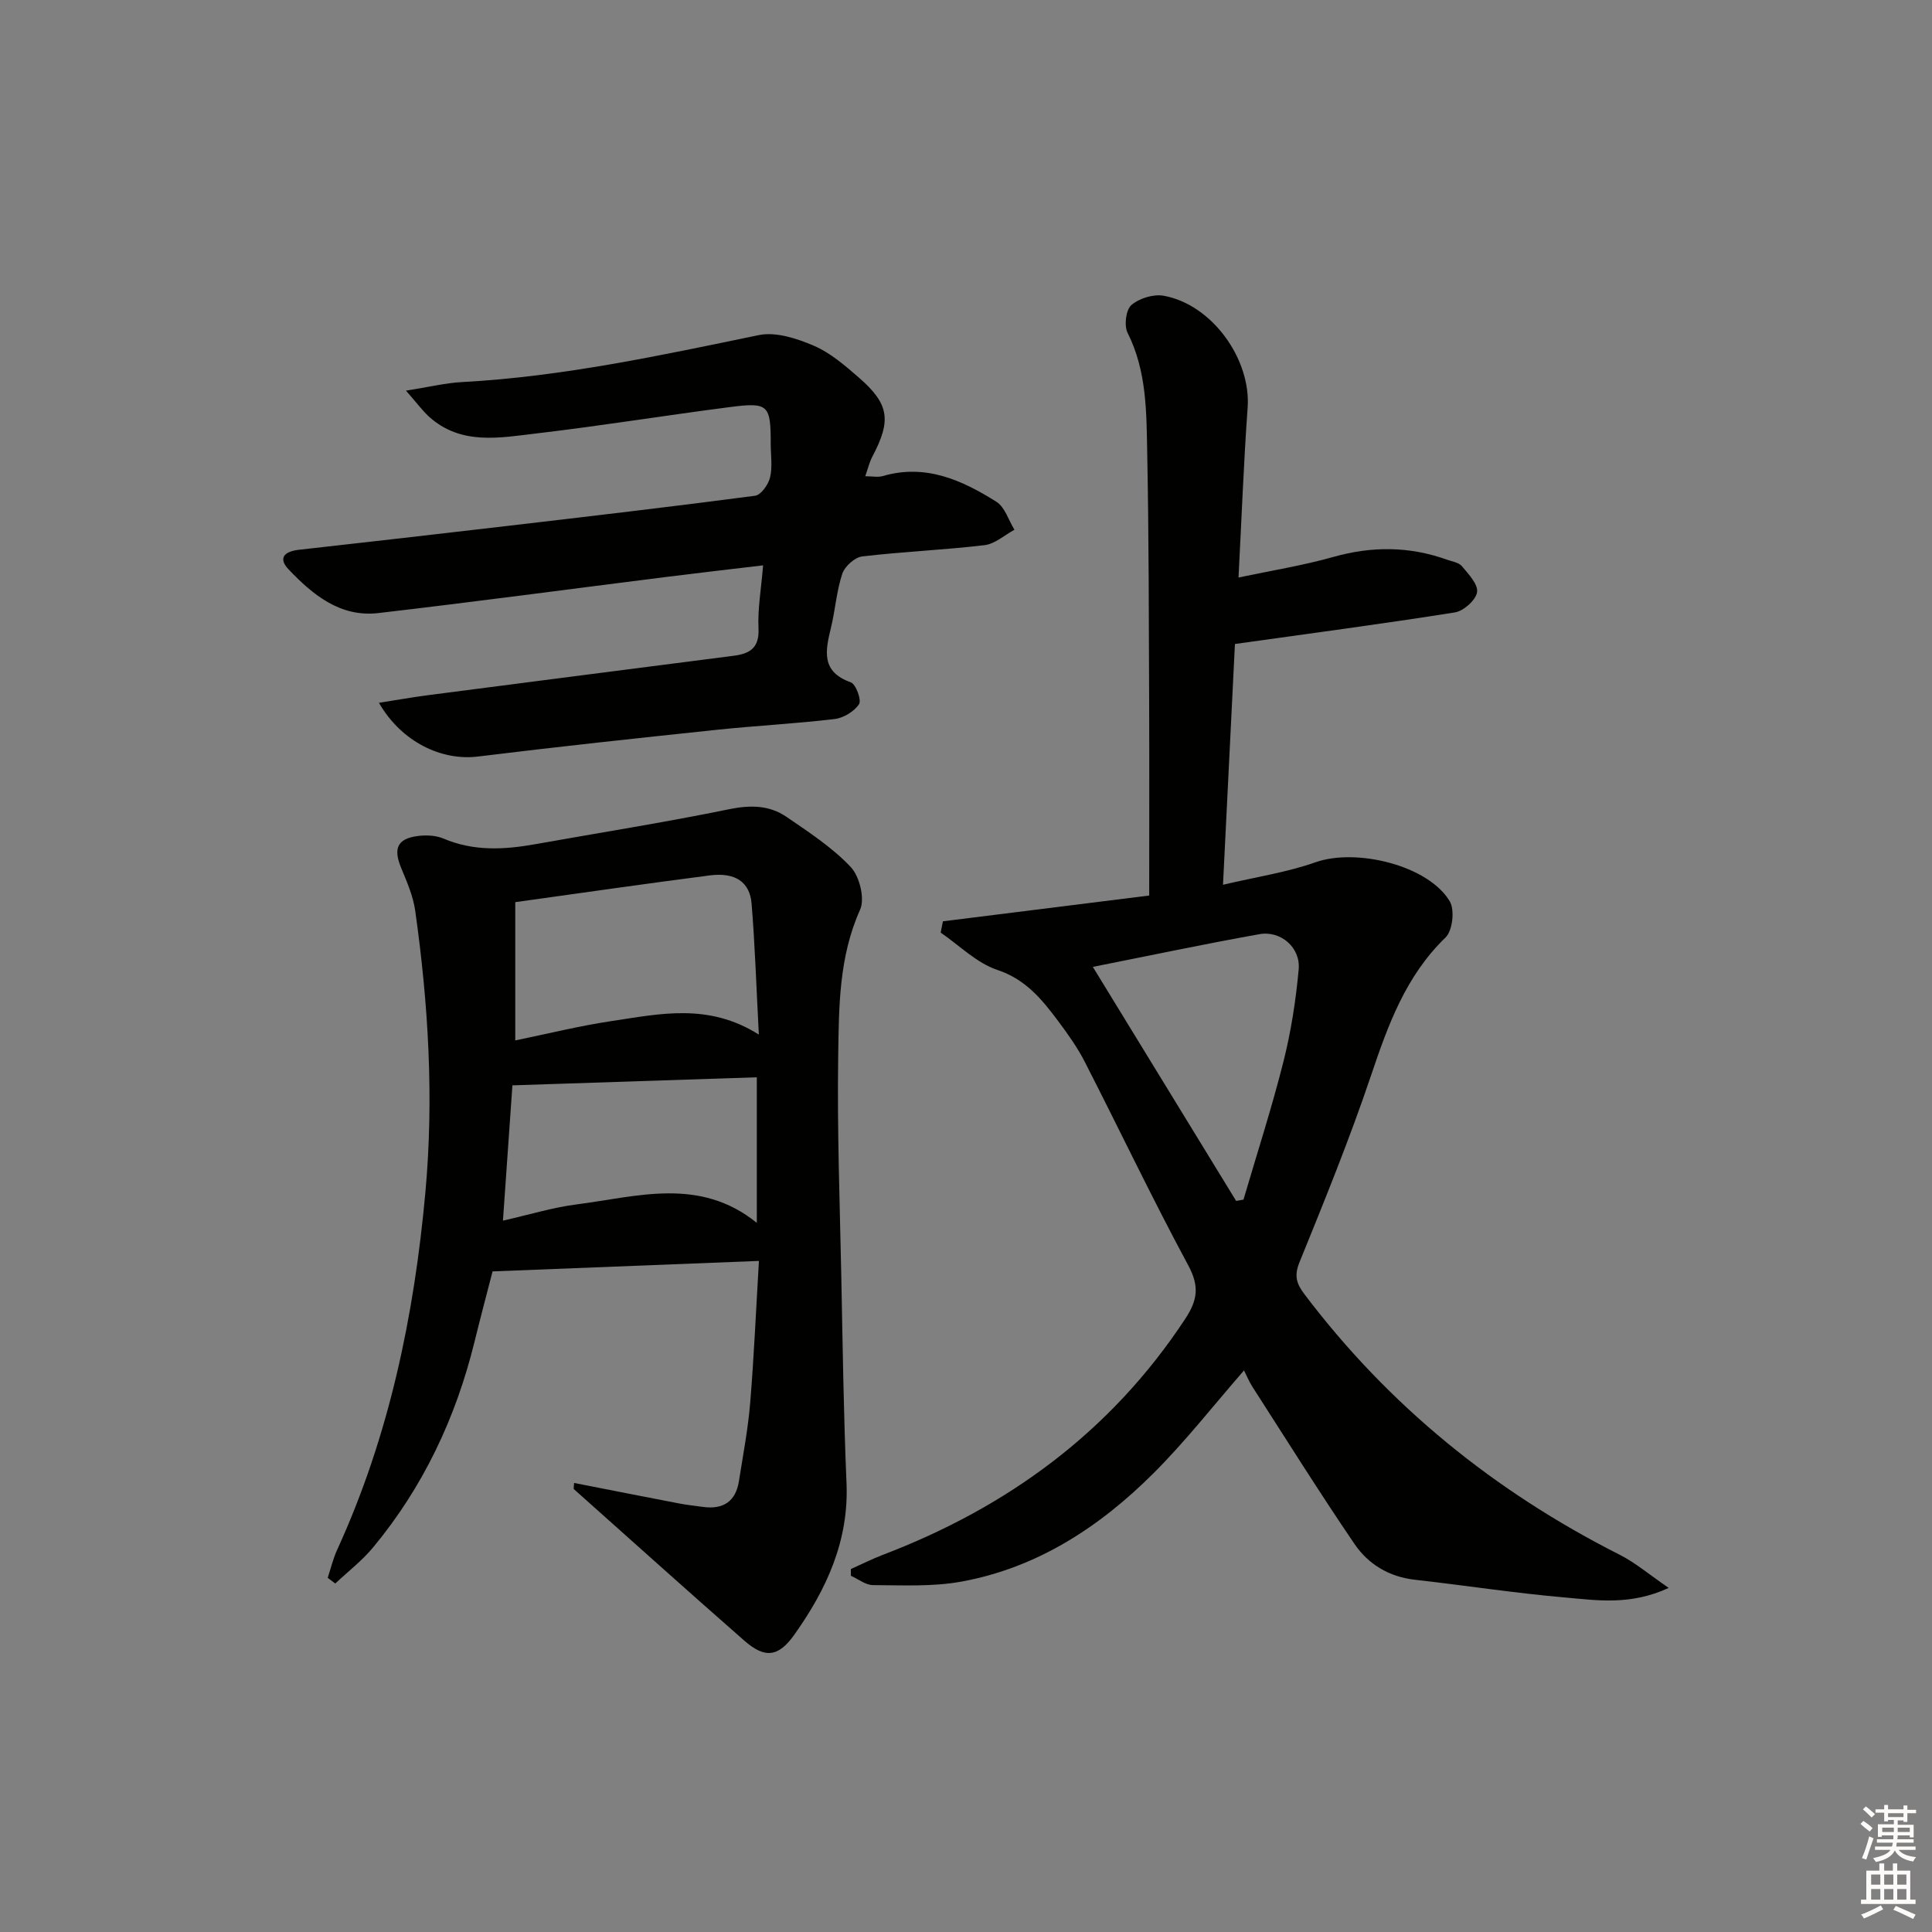 <svg enable-background="new 0 0 400 400" viewBox="0 0 400 400" xmlns="http://www.w3.org/2000/svg"><rect x="0" y="0" width="400" height="400" fill="#808080" stroke="none"/><g fill="#010100"><path d="m345.49 328.76c-7.94 3.66-14.77 2.57-21.38 1.99-10.42-.9-20.77-2.51-31.17-3.68-5.34-.6-9.64-3.2-12.5-7.4-7.28-10.69-14.14-21.67-21.14-32.55-.7-1.09-1.19-2.31-1.74-3.39-6.28 7.2-12.11 14.67-18.76 21.31-11.12 11.09-24.05 19.56-39.78 22.42-5.94 1.08-12.17.74-18.27.72-1.53 0-3.06-1.26-4.59-1.94 0-.46 0-.92 0-1.38 2.17-.97 4.31-2.06 6.53-2.91 25.91-9.87 47.28-25.48 62.69-48.88 2.58-3.92 2.97-6.76.63-11.1-7.48-13.88-14.25-28.13-21.44-42.17-1.51-2.95-3.47-5.69-5.46-8.36-3.36-4.49-6.71-8.66-12.62-10.63-4.29-1.43-7.85-5.07-11.73-7.72.15-.78.31-1.56.46-2.34 14.1-1.76 28.2-3.53 42.71-5.34 0-13.44.04-26.55-.01-39.67-.07-17.32-.06-34.64-.4-51.96-.16-8.42-.08-16.94-4.06-24.86-.76-1.5-.36-4.77.78-5.76 1.62-1.4 4.57-2.31 6.68-1.93 10.04 1.81 18.11 13.15 17.39 23.17-.81 11.25-1.23 22.54-1.89 35.17 6.69-1.42 13.28-2.47 19.66-4.27 7.96-2.24 15.7-2.21 23.45.56 1.09.39 2.49.58 3.14 1.36 1.36 1.63 3.39 3.77 3.14 5.39-.26 1.64-2.78 3.89-4.58 4.18-14.84 2.36-29.74 4.32-45.55 6.54-.76 15.32-1.59 32.01-2.47 49.85 6.87-1.62 13.2-2.56 19.13-4.65 8.45-2.99 23.37.62 27.82 8.08 1.06 1.78.58 6.08-.87 7.48-8.26 7.98-11.91 18.12-15.45 28.63-4.4 13.05-9.6 25.84-14.79 38.6-1.14 2.81-.65 4.41 1.01 6.62 17.49 23.13 39.39 40.86 65.21 53.92 3.28 1.65 6.13 4.1 10.22 6.9zm-119.23-128.58c10.04 16.4 19.85 32.43 29.67 48.46.51-.09 1.01-.18 1.52-.27 2.79-9.52 5.86-18.98 8.28-28.6 1.57-6.24 2.57-12.68 3.15-19.1.4-4.48-3.71-8.05-8.12-7.26-11.43 2.04-22.78 4.45-34.5 6.77z"/><path d="m118.86 307.03c7.26 1.42 14.51 2.86 21.77 4.25 1.62.31 3.27.49 4.91.71 4.17.57 6.79-1.1 7.45-5.35.85-5.39 1.88-10.78 2.33-16.21.8-9.75 1.22-19.53 1.81-29.37-18.48.73-36.46 1.44-55.15 2.17-1.14 4.42-2.49 9.49-3.74 14.58-3.87 15.74-10.63 30.07-21 42.57-2.29 2.76-5.2 5-7.83 7.47-.52-.39-1.04-.79-1.56-1.18.64-1.94 1.11-3.96 1.96-5.81 10.77-23.55 15.94-48.42 18.27-74.1 1.77-19.54.61-38.87-2.11-58.18-.43-3.05-1.73-6.02-2.92-8.9-1.65-4-.81-6.03 3.42-6.59 1.75-.23 3.77-.14 5.36.53 6.24 2.66 12.56 2.31 19 1.16 13.38-2.39 26.82-4.51 40.13-7.24 4.4-.9 8.32-.85 11.89 1.59 4.64 3.18 9.47 6.33 13.28 10.37 1.84 1.95 2.97 6.56 1.94 8.85-4.4 9.79-4.38 20.11-4.53 30.32-.23 15.3.34 30.62.65 45.93.28 14.14.47 28.29 1.07 42.42.52 11.98-4.14 22.04-10.79 31.41-3.31 4.67-6.11 4.99-10.38 1.24-11.85-10.38-23.56-20.93-35.33-31.41.03-.39.07-.81.1-1.23zm38.25-92.83c-.51-9.64-.79-18.39-1.5-27.11-.37-4.51-3.42-6.52-8.64-5.85-13.27 1.71-26.52 3.63-40.29 5.54v28.63c6.73-1.38 13.29-3.02 19.95-4.01 9.94-1.48 20.03-3.81 30.48 2.8zm-52.98 38.52c5.49-1.24 10.28-2.72 15.17-3.35 12.6-1.61 25.53-5.78 37.39 3.81 0-10.23 0-20.08 0-30.14-17.01.56-33.7 1.11-50.6 1.67-.64 9.18-1.28 18.24-1.96 28.01z"/><path d="m84.05 80.88c4.72-.74 8.18-1.6 11.67-1.78 20.81-1.13 41.06-5.52 61.38-9.72 3.53-.73 7.88.69 11.39 2.2 3.42 1.46 6.44 4.09 9.31 6.58 6.34 5.5 6.78 8.88 2.79 16.42-.6 1.14-.89 2.45-1.45 4.02 1.46 0 2.63.26 3.64-.04 8.84-2.58 16.39.84 23.52 5.33 1.76 1.11 2.51 3.82 3.73 5.79-2.06 1.11-4.04 2.94-6.2 3.19-8.41 1-16.89 1.34-25.3 2.33-1.55.18-3.63 2.05-4.14 3.58-1.2 3.59-1.45 7.48-2.35 11.19-1.15 4.74-2.11 9.09 4.11 11.3 1.06.38 2.26 3.7 1.7 4.53-1.01 1.51-3.21 2.85-5.06 3.07-8.08.96-16.22 1.37-24.31 2.22-16.52 1.74-33.03 3.51-49.51 5.54-7.51.93-15.81-2.97-20.52-11.12 3.68-.58 6.95-1.16 10.24-1.59 21.07-2.74 42.14-5.44 63.21-8.15 3.33-.43 5.33-1.61 5.14-5.64-.19-4.09.56-8.22.95-13.08-7.06.84-13.72 1.6-20.37 2.44-19.77 2.49-39.51 5.14-59.3 7.44-7.86.91-13.54-3.77-18.55-9.02-2.29-2.4-.84-3.75 2.09-4.08 14.2-1.59 28.39-3.21 42.57-4.87 17.31-2.03 34.63-4.04 51.9-6.32 1.22-.16 2.75-2.31 3.1-3.78.53-2.21.14-4.63.14-6.96 0-8.09-.46-8.65-8.45-7.62-13.34 1.72-26.63 3.88-39.98 5.45-7.68.9-15.72 2.54-22.37-3.51-1.38-1.29-2.52-2.85-4.72-5.34z"/></g><path d="m385.2 377.6.6-.6c.6.4 1.3.9 1.9 1.5l-.6.7c-.8-.6-1.4-1.1-1.9-1.6zm.3 7.1c.6-1.4 1.1-2.9 1.5-4.5.3.1.6.3.9.4-.5 1.4-1 2.9-1.5 4.4zm.2-10.1.6-.6c.7.5 1.3 1.1 1.9 1.6l-.7.7c-.6-.6-1.2-1.2-1.8-1.7zm8.4-.8h.8v.9h1.8v.7h-1.8v1.8h-.8v-.3h-1.2v.9h3.3v2.6h-.8v-.4h-2.5c0 .3 0 .6-.1.8h3.4v.7h-3.5c0 .3-.1.6-.1.8h4v.7h-3.5c.7.9 1.9 1.3 3.6 1.5-.2.2-.4.5-.6.9-1.9-.3-3.2-1.1-3.8-2.3-.5 1.1-1.8 2-3.9 2.4-.2-.3-.4-.5-.6-.8 1.9-.4 3.1-.9 3.6-1.7h-3.2v-.7h3.5c.1-.2.1-.5.2-.8h-3.3v-.7h3.4c0-.2 0-.5 0-.8h-2.4v.3h-.8v-2.6h3.3v-.9h-1.2v.3h-.8v-1.8h-1.8v-.7h1.8v-.9h.8v.9h3.2zm-4.4 5.5h2.4c0-.3 0-.6 0-.9h-2.4zm1.2-3.1h3.2v-.8h-3.2zm4.4 2.2h-2.4v.9h2.5v-.9z" fill="#fcfbfa"/><path d="m389.2 385.8h.9v1.5h1.8v-1.5h.9v1.5h2.7v6h1.1v.9h-11.3v-.9h1.1v-6h2.7v-1.5zm.2 8.7.5.8c-1.2.6-2.5 1.3-4 1.9-.2-.3-.3-.6-.6-.8 1.6-.6 3-1.3 4.1-1.9zm-2-4.3h1.9v-2.1h-1.9zm0 3.1h1.9v-2.2h-1.9zm2.7-3.1h1.9v-2.1h-1.9zm0 3.1h1.9v-2.2h-1.9zm2.4 1.3c1.4.6 2.7 1.2 4.1 1.8l-.5.9c-1.5-.7-2.8-1.4-4.1-1.9zm2.2-6.5h-1.9v2.1h1.9zm-1.9 5.2h1.9v-2.2h-1.9z" fill="#fcfbfa"/></svg>